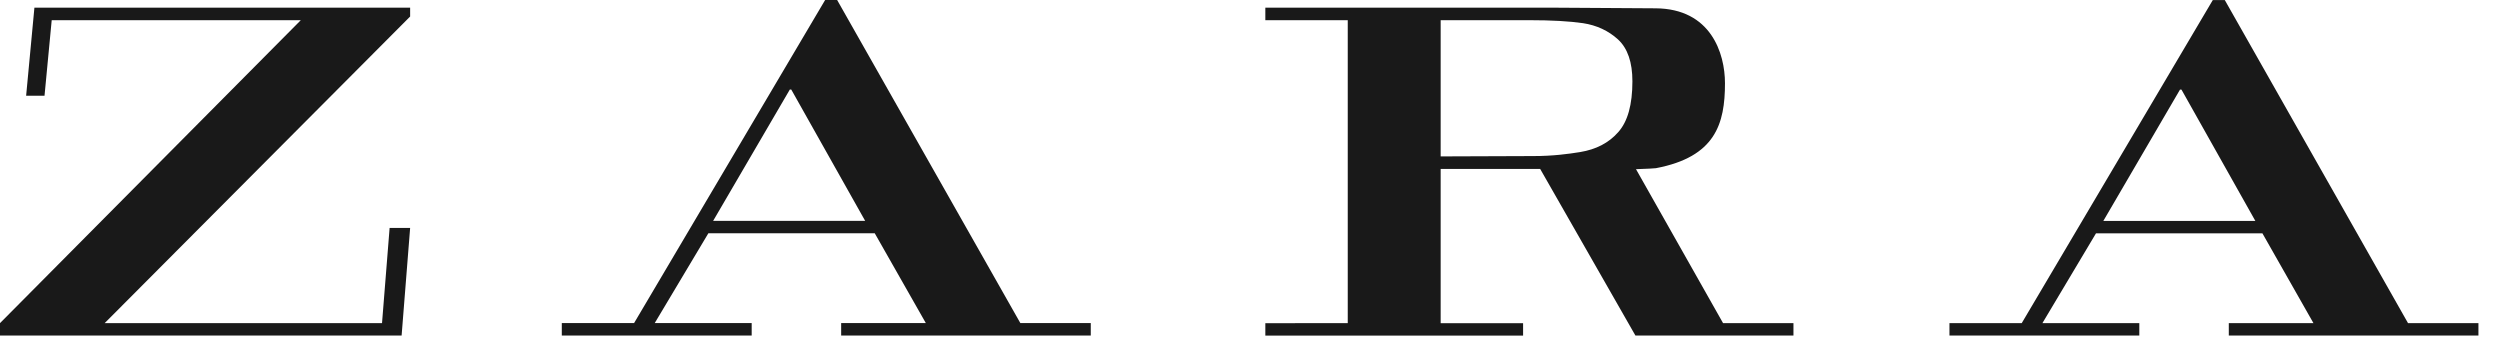 <svg width="110" height="15" viewBox="0 0 110 15" fill="none" xmlns="http://www.w3.org/2000/svg">
<path fill-rule="evenodd" clip-rule="evenodd" d="M17.671 14.764H0V14.218L13.236 0.888H7.802H2.275L1.959 4.211H1.15L1.514 0.337H18.046V0.727L4.605 14.218H16.809L17.143 10.029H18.046L17.671 14.764ZM99.546 10.266H92.224L89.866 14.218H94.13V14.764H85.776V14.218H88.956L97.363 0.003H97.891L105.953 14.218H109.051V14.764H98.067V14.218H101.792L99.546 10.266ZM92.547 9.72H99.235L95.985 3.943H95.92L92.547 9.72ZM38.489 10.264H31.168L28.808 14.215H33.074V14.763H24.719V14.215H27.9L36.306 0H36.834L44.895 14.215H47.994V14.763H37.011V14.215H40.736L38.489 10.264ZM31.378 9.718H38.067L34.816 3.941H34.752L31.378 9.718ZM59.301 14.218V0.888H55.675V0.337H68.306L72.847 0.366C75.278 0.381 75.899 2.343 75.899 3.664C75.899 5.451 75.475 6.904 72.86 7.4C72.813 7.411 72.47 7.426 71.984 7.444L75.815 14.218H78.912V14.765H71.959L67.768 7.434H63.389V14.22H67.016V14.766H55.675V14.22L59.301 14.218ZM63.389 0.888V6.882L67.463 6.867C68.333 6.867 69.013 6.774 69.526 6.691C70.223 6.576 70.782 6.291 71.198 5.819C71.621 5.35 71.826 4.601 71.826 3.576C71.826 2.739 71.615 2.125 71.193 1.736C70.771 1.351 70.254 1.112 69.656 1.02C69.051 0.932 68.265 0.888 67.292 0.888L63.389 0.888Z" fill="#191919"/>
</svg>
